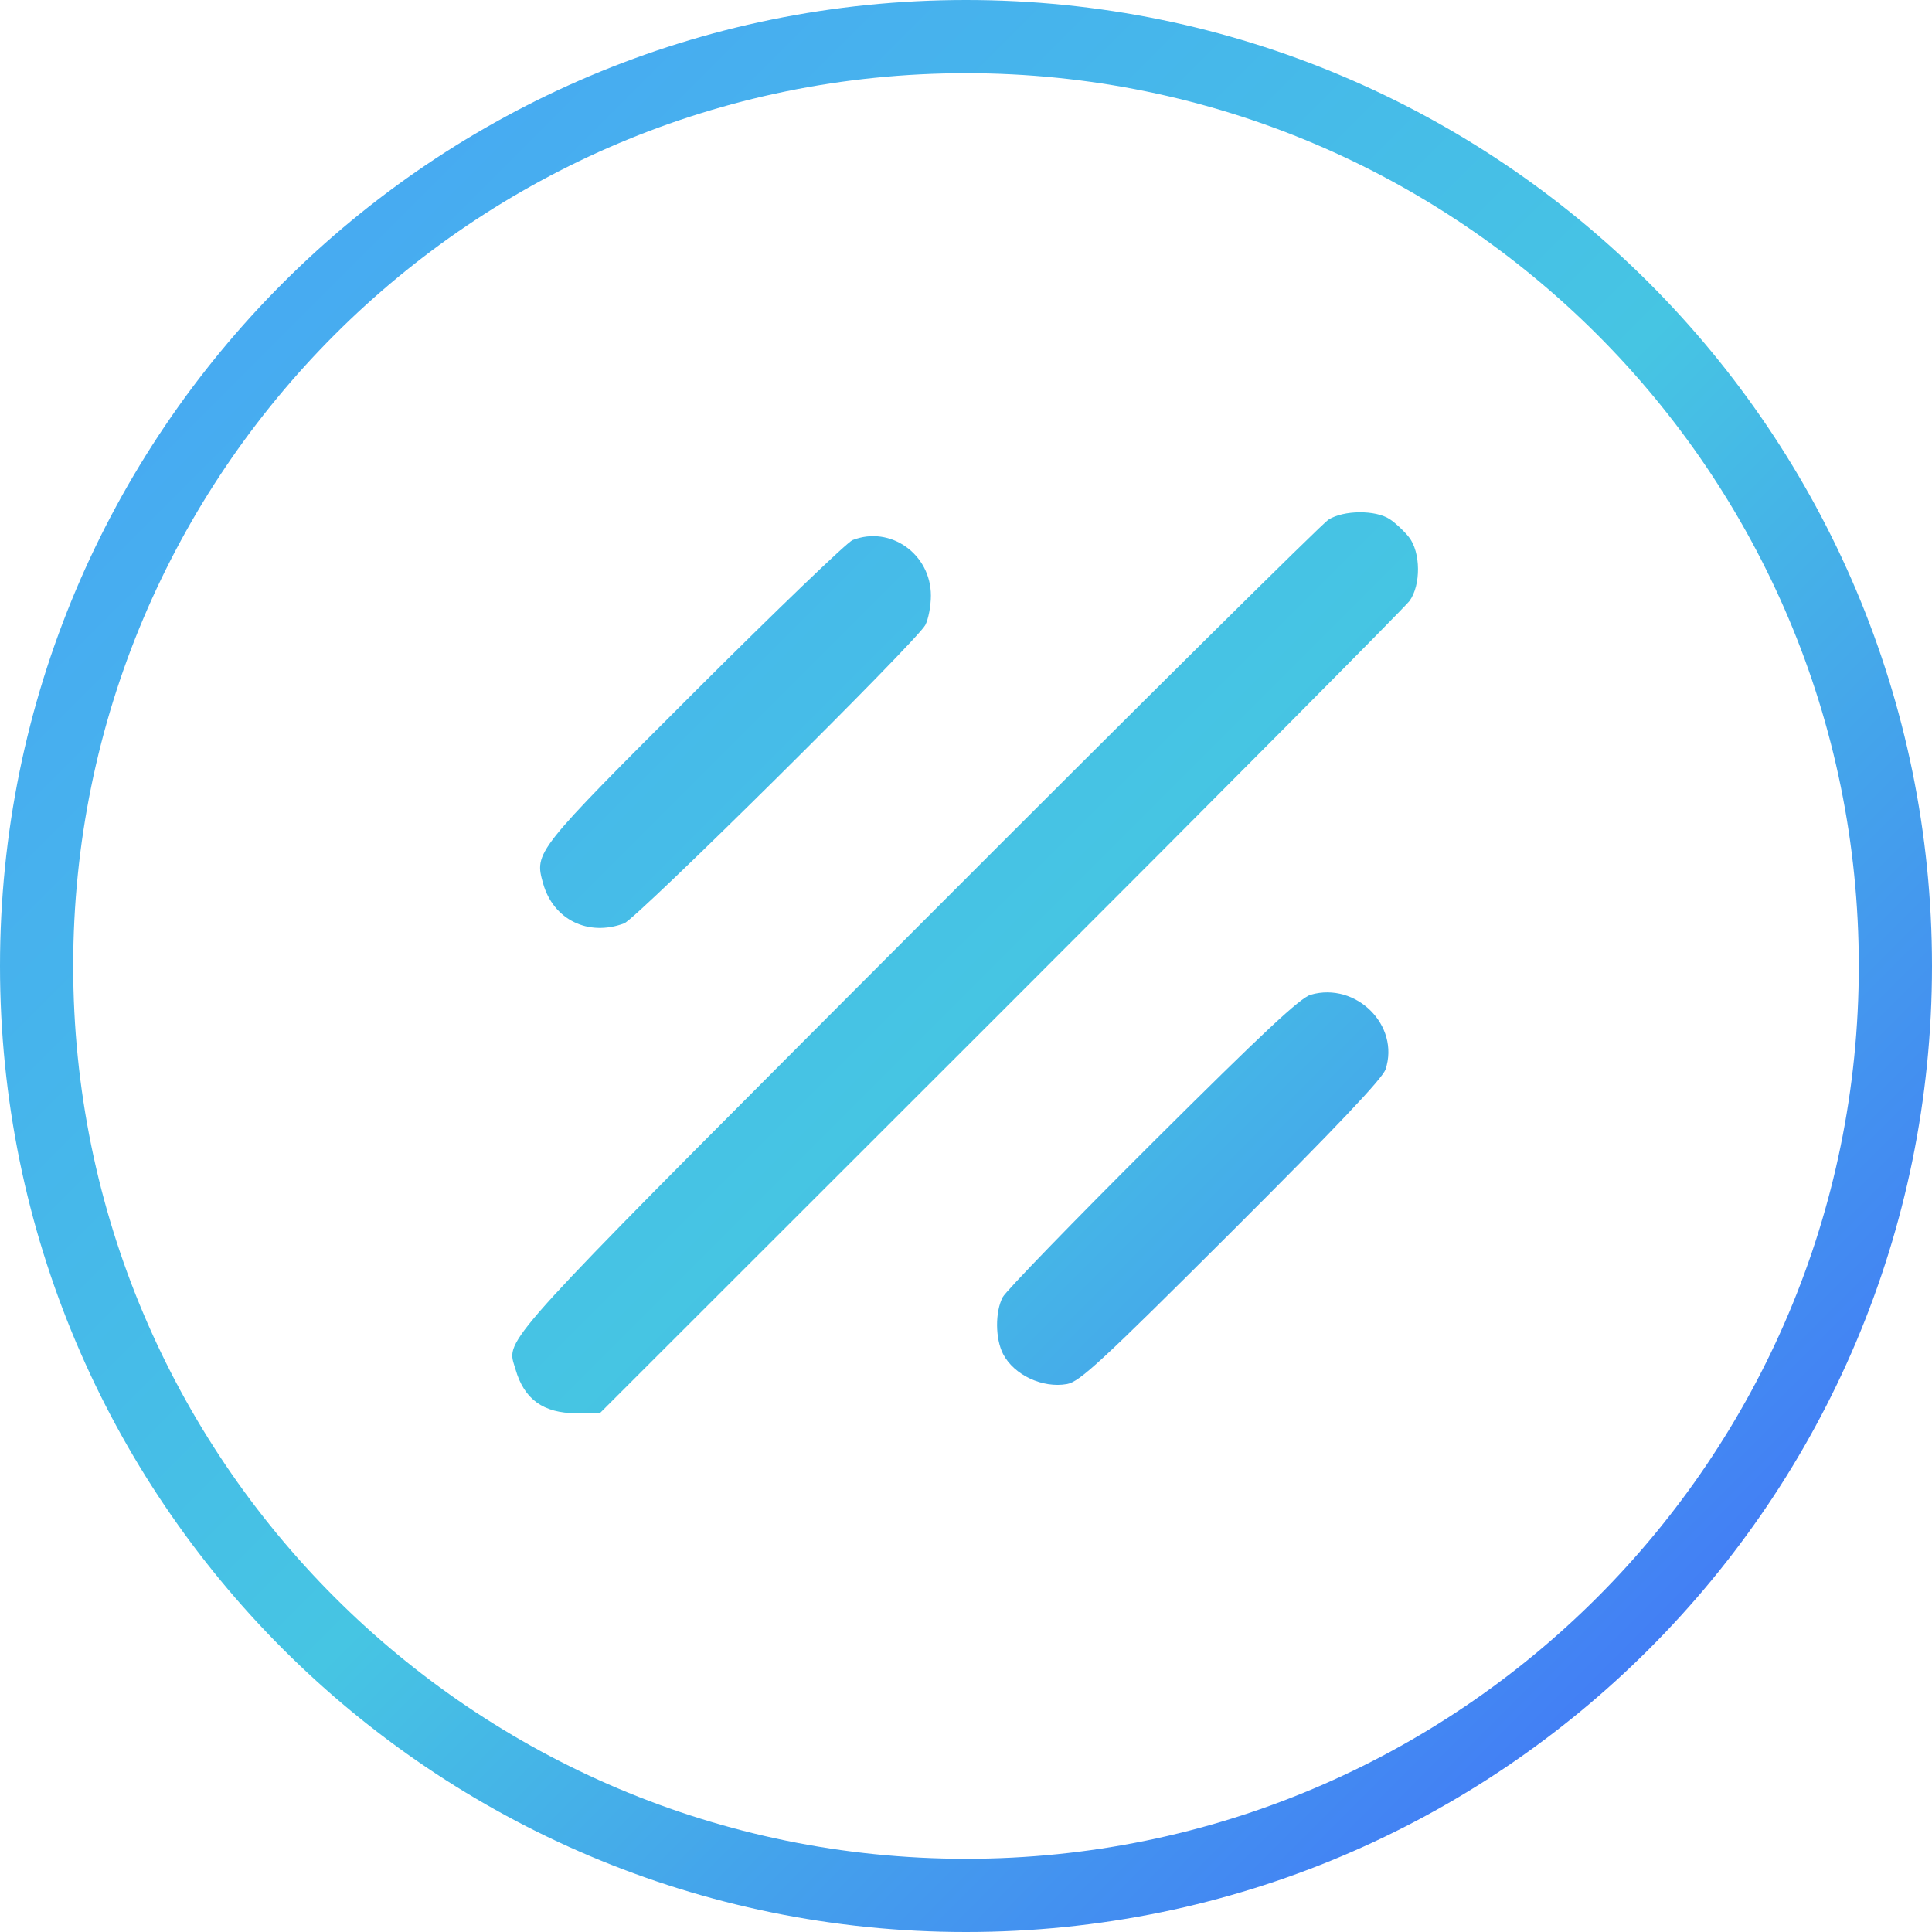 <svg width="78" height="78" viewBox="0 0 78 78" fill="none" xmlns="http://www.w3.org/2000/svg">
<path fill-rule="evenodd" clip-rule="evenodd" d="M75.045 39C75.045 58.907 58.907 75.045 39 75.045C19.093 75.045 2.955 58.907 2.955 39C2.955 19.093 19.093 2.955 39 2.955C58.907 2.955 75.045 19.093 75.045 39ZM78 39C78 60.539 60.539 78 39 78C17.461 78 0 60.539 0 39C0 17.461 17.461 0 39 0C60.539 0 78 17.461 78 39ZM37.08 37.389C45.922 28.529 53.37 21.146 53.631 20.981C54.249 20.591 55.533 20.581 56.11 20.961C56.343 21.115 56.691 21.441 56.883 21.686C57.361 22.293 57.372 23.62 56.906 24.262C56.725 24.51 49.296 31.99 40.397 40.885L24.215 57.057L23.27 57.056C21.935 57.055 21.16 56.495 20.812 55.282C20.768 55.127 20.718 55.002 20.695 54.873C20.525 53.922 21.785 52.716 37.08 37.389ZM28.053 27.922C31.338 24.642 34.203 21.889 34.42 21.804C35.945 21.208 37.583 22.369 37.583 24.046C37.583 24.465 37.481 25 37.357 25.235C37.01 25.89 25.706 37.088 25.2 37.278C23.748 37.823 22.337 37.129 21.926 35.666C21.57 34.402 21.592 34.375 28.053 27.922ZM46.544 46.117C50.998 41.681 52.496 40.28 52.92 40.159C54.754 39.635 56.524 41.4 55.939 43.171C55.817 43.542 53.97 45.49 49.718 49.734C44.458 54.983 43.593 55.783 43.081 55.877C42.093 56.056 40.937 55.514 40.498 54.666C40.179 54.048 40.172 52.96 40.483 52.369C40.614 52.121 43.341 49.307 46.544 46.117Z" fill="url(#paint0_linear_14_338)"/>
<defs>
<linearGradient id="paint0_linear_14_338" x1="0" y1="0" x2="78" y2="78" gradientUnits="userSpaceOnUse">
<stop stop-color="#47A0F7"/>
<stop offset="0.514" stop-color="#46C5E3"/>
<stop offset="1" stop-color="#4161FC"/>
</linearGradient>
</defs>
</svg>
